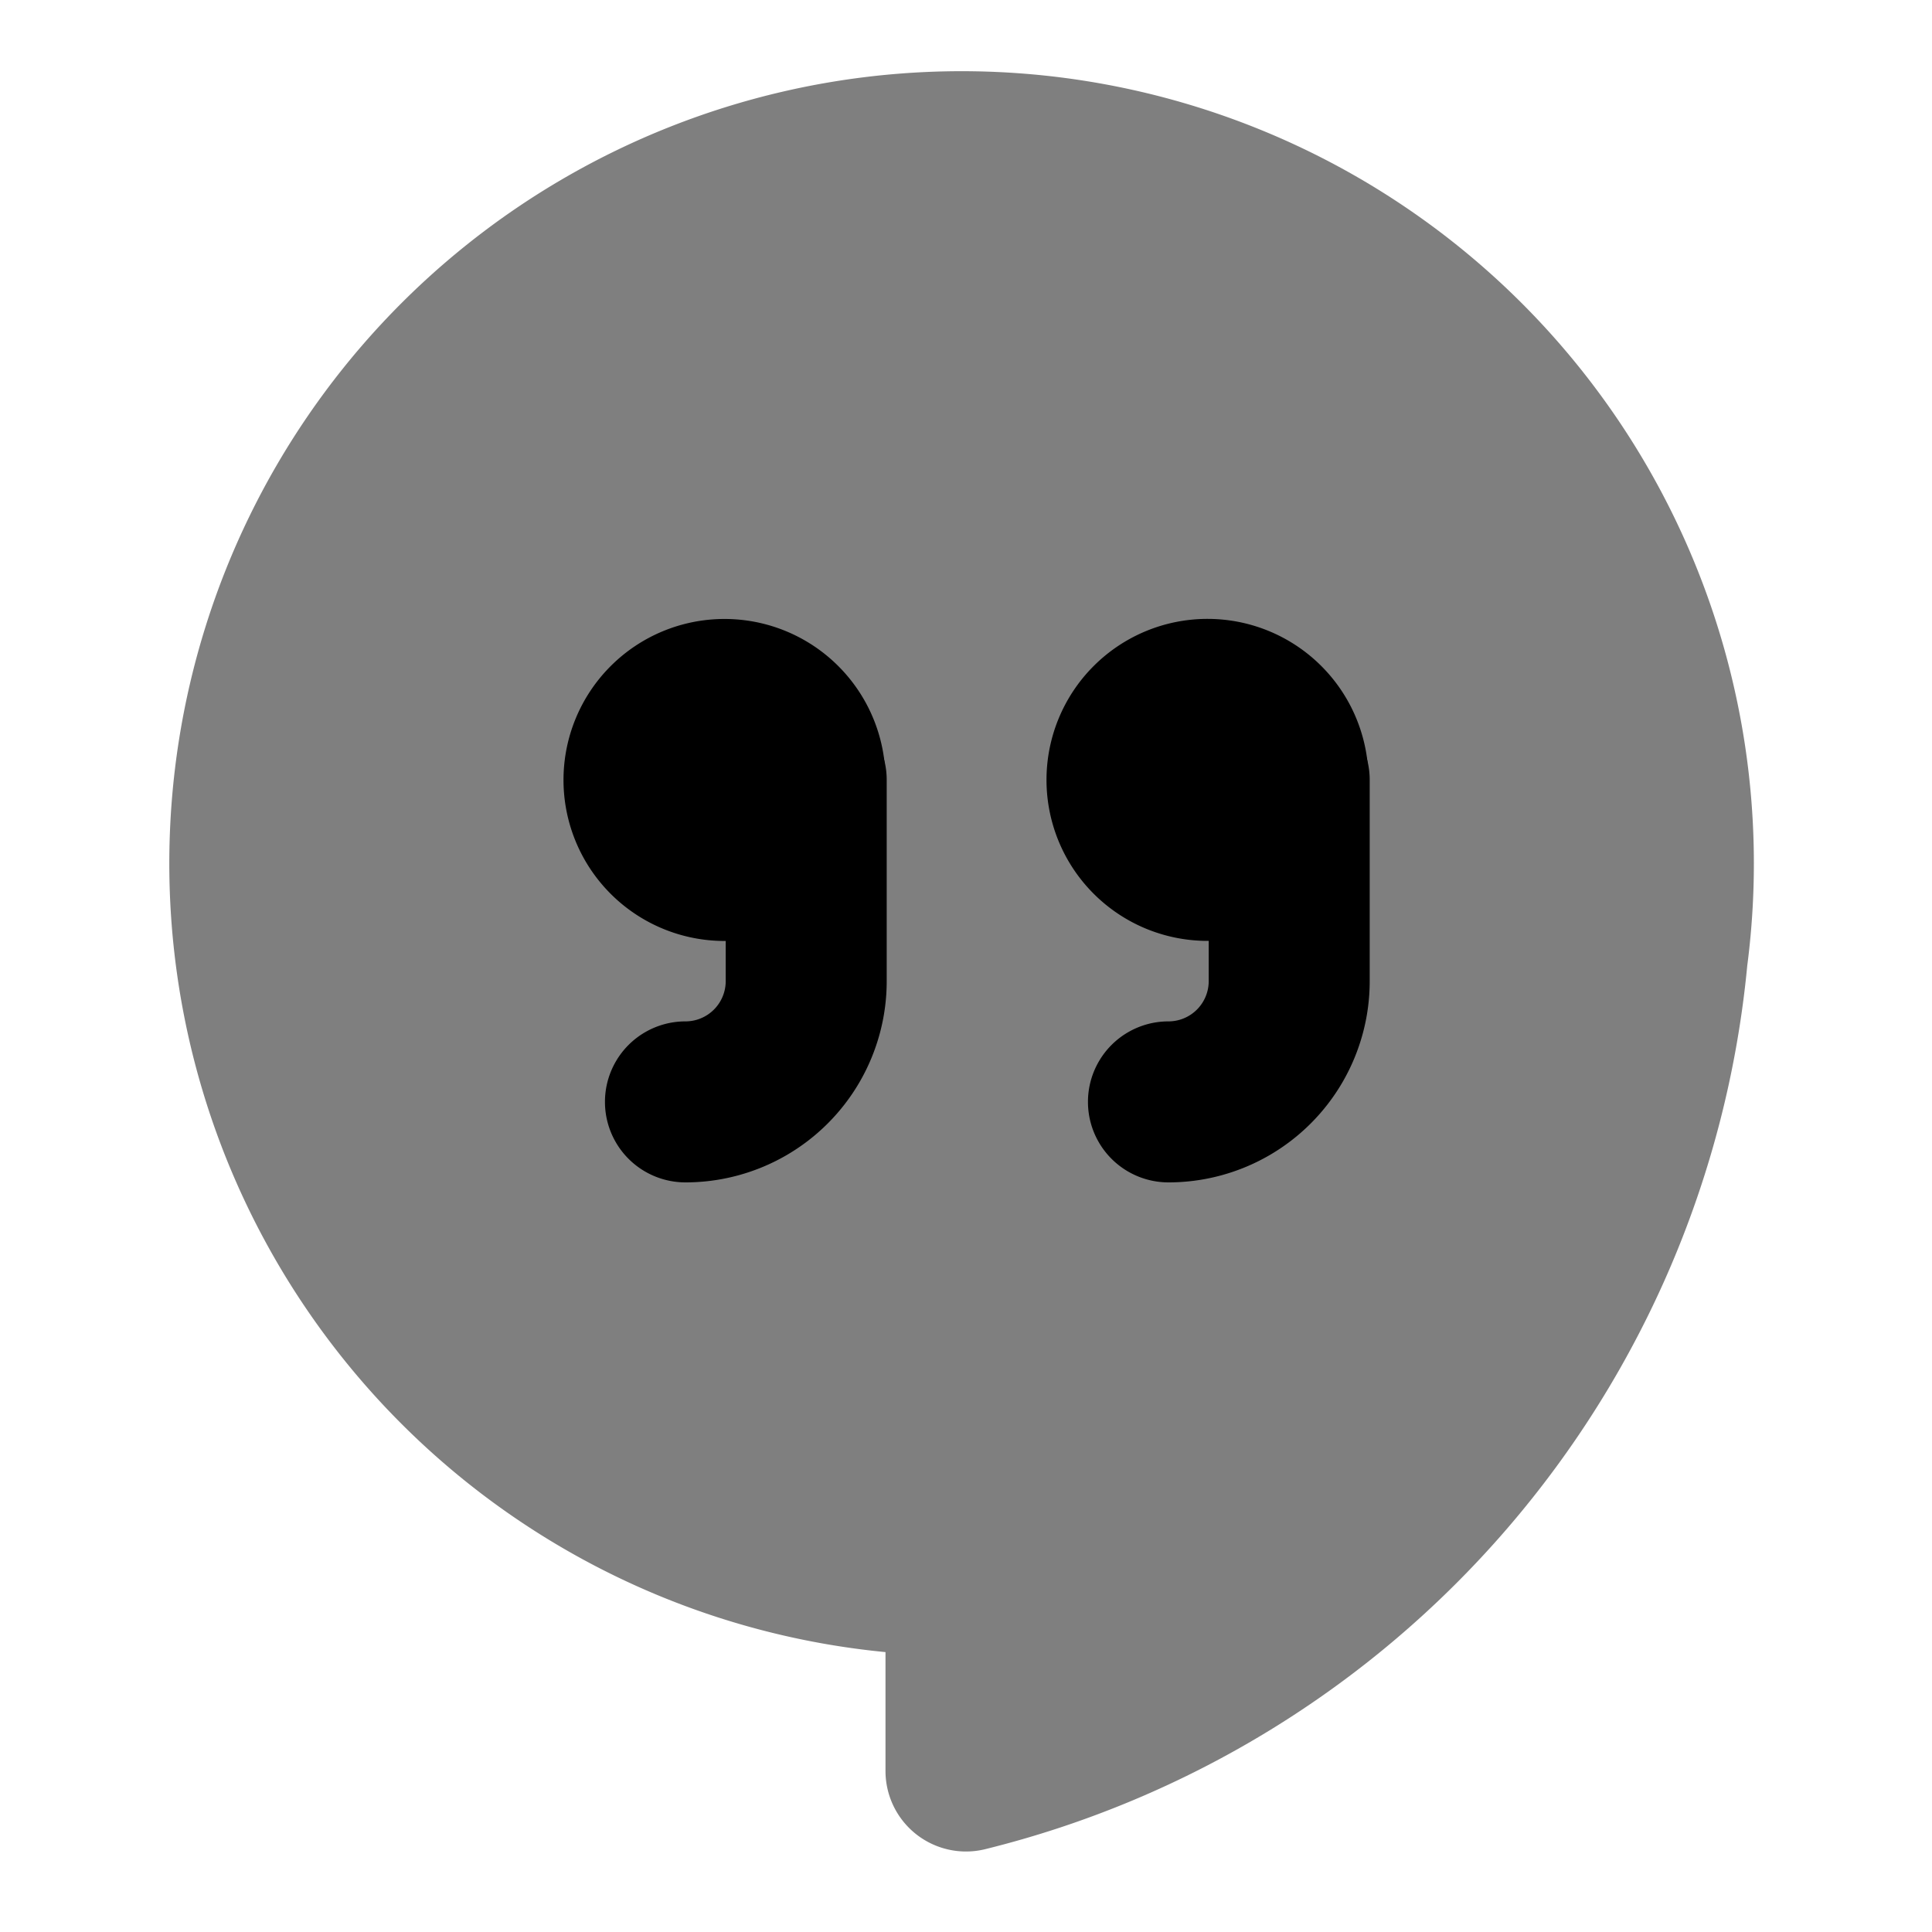 <svg xmlns="http://www.w3.org/2000/svg" width="1em" height="1em" viewBox="0 0 24 24"><path fill="currentColor" d="M12 23a1 1 0 0 1-1-1v-1.477a9.842 9.842 0 1 1 10.705-8.527a12.53 12.53 0 0 1-9.466 10.975A1 1 0 0 1 12 23" opacity=".5"/><path fill="currentColor" d="M9 11.689a2 2 0 0 1-2-2a2 2 0 0 1 2-2a2 2 0 0 1 2 2a2 2 0 0 1-2 2"/><path fill="currentColor" d="M8.515 14.688a1 1 0 0 1 0-2a.5.5 0 0 0 .5-.5v-2.5a1 1 0 0 1 2 0v2.5a2.5 2.5 0 0 1-2.5 2.5m6.485-3a2 2 0 0 1-2-2a2 2 0 0 1 2-2a2 2 0 0 1 2 2a2 2 0 0 1-2 2"/><path fill="currentColor" d="M14.515 14.688a1 1 0 0 1 0-2a.5.5 0 0 0 .5-.5v-2.5a1 1 0 0 1 2 0v2.5a2.5 2.5 0 0 1-2.5 2.5"/></svg>